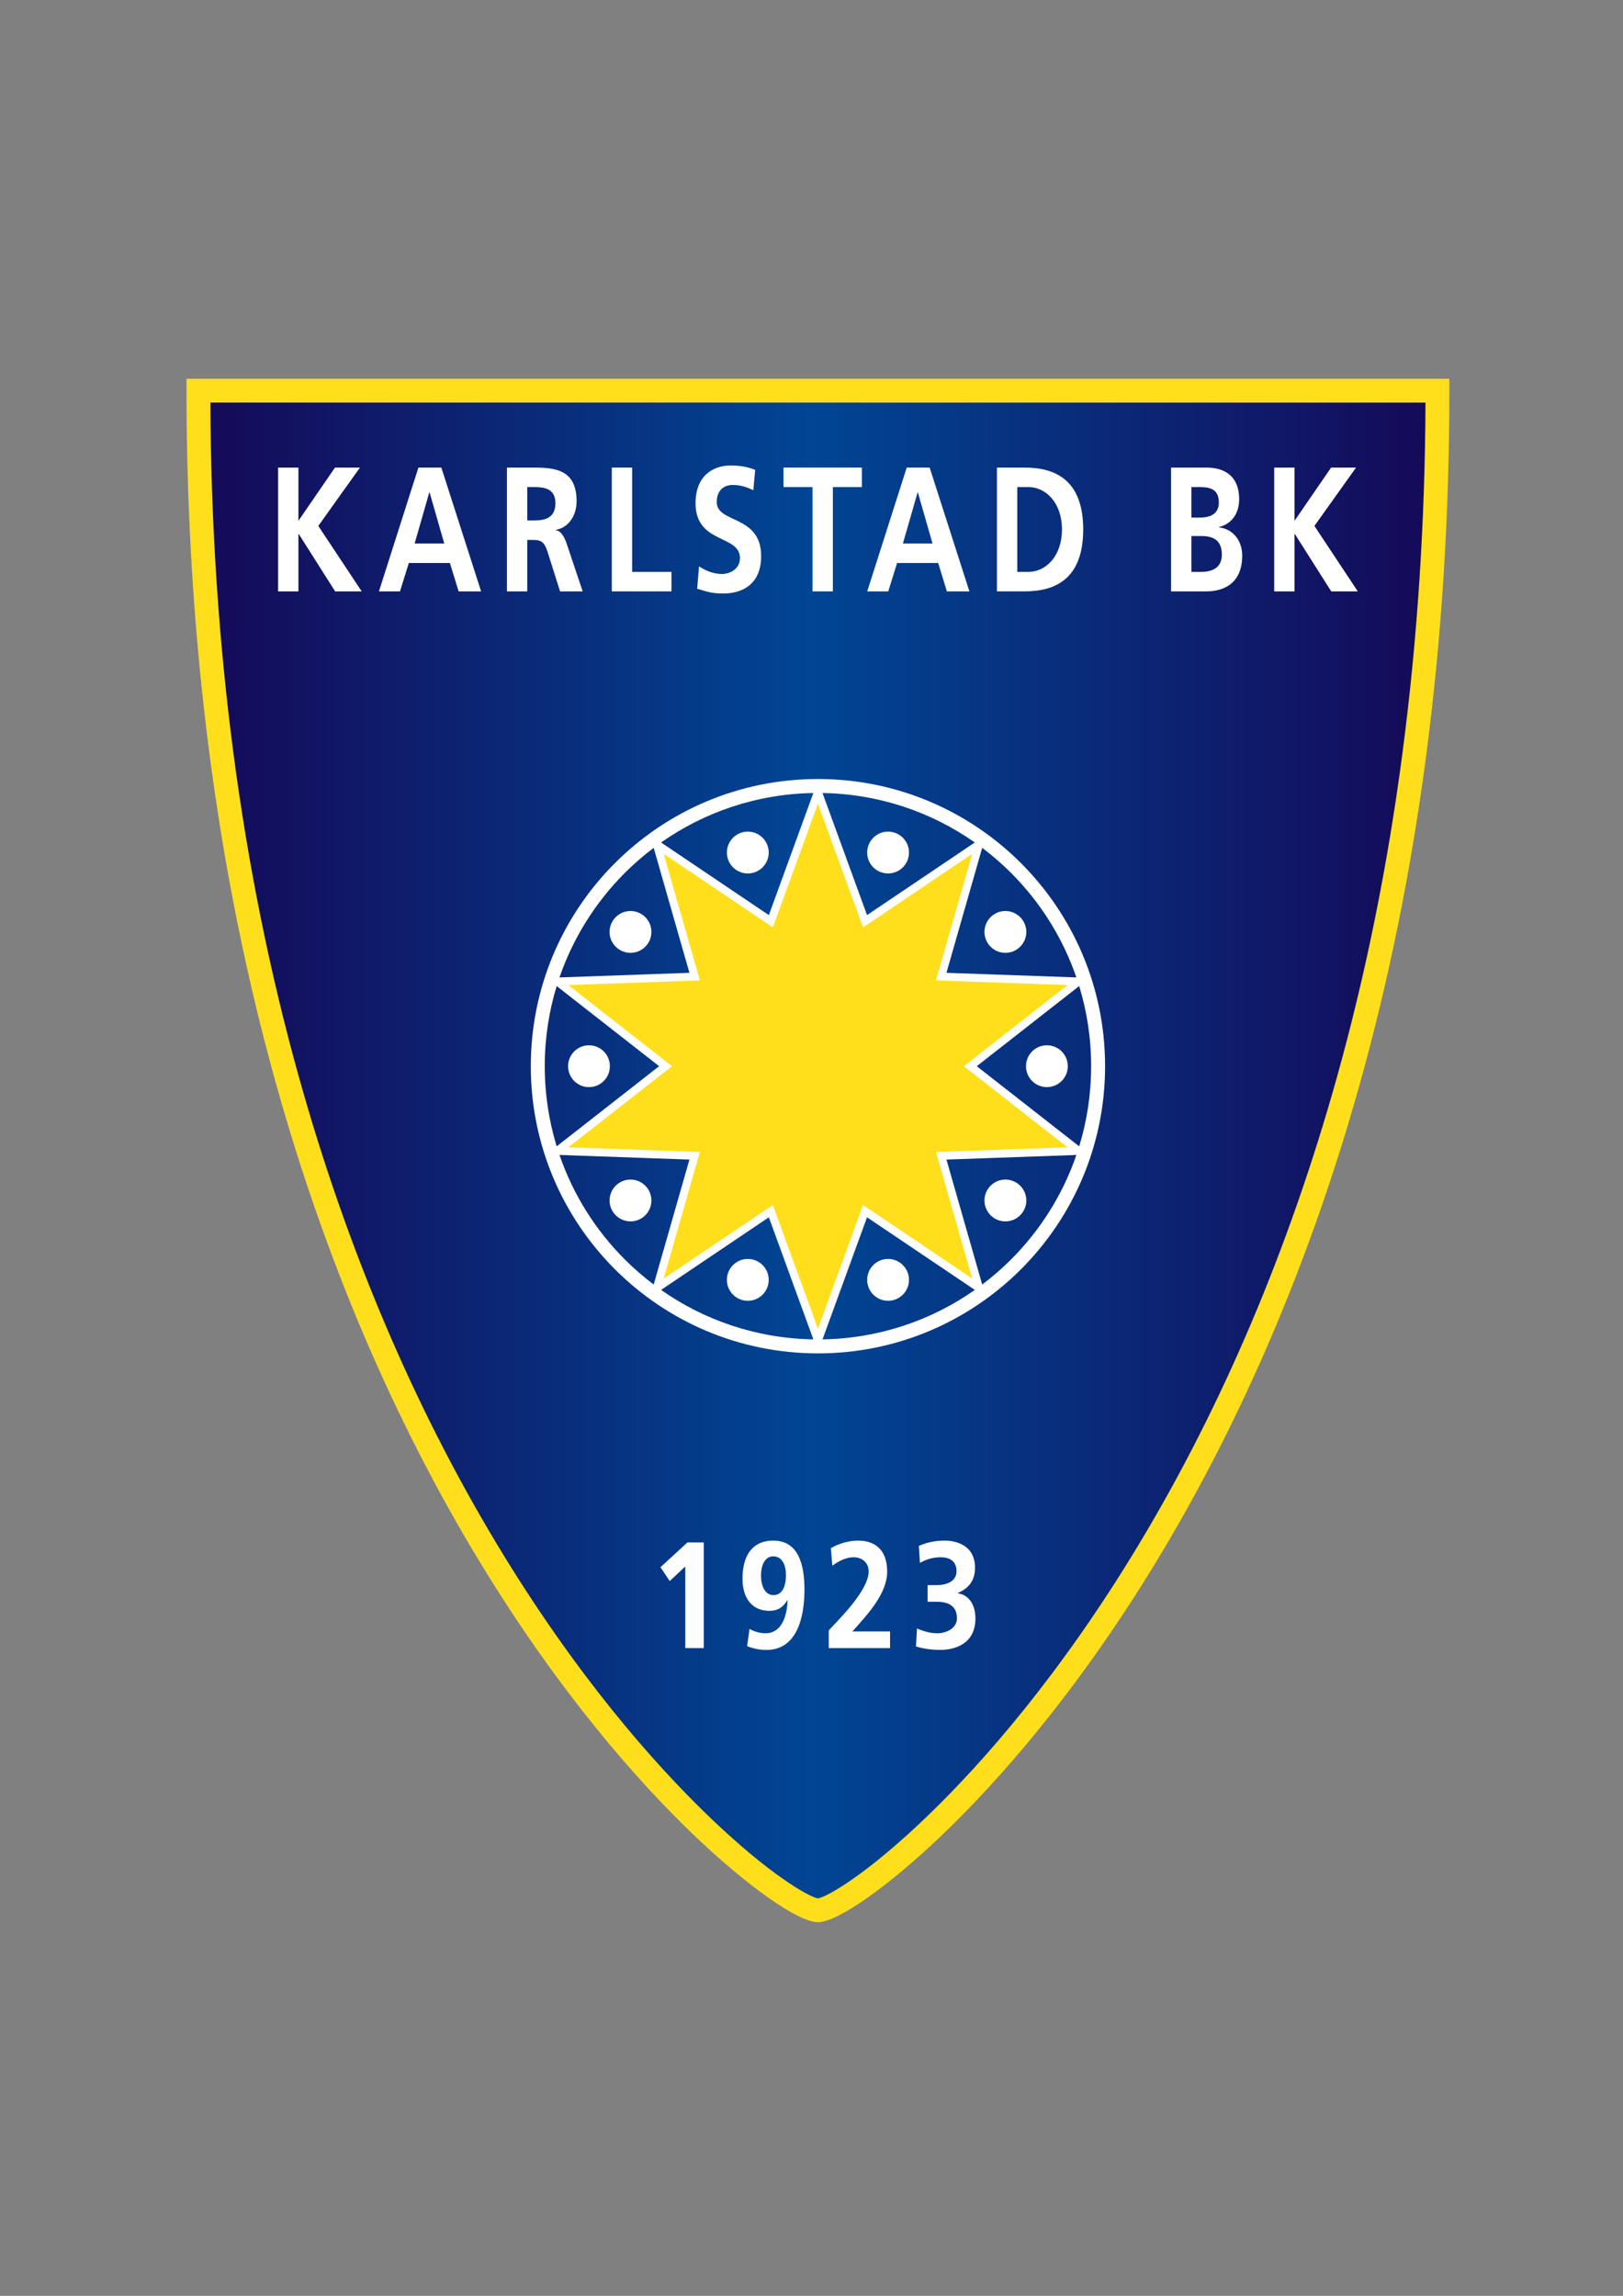 <?xml version="1.0" encoding="iso-8859-1"?>
<!-- Generator: Adobe Illustrator 24.0.1, SVG Export Plug-In . SVG Version: 6.00 Build 0)  -->
<svg version="1.1" id="Calque_1" xmlns="http://www.w3.org/2000/svg" xmlns:xlink="http://www.w3.org/1999/xlink" x="0px" y="0px"
	 viewBox="0 0 595.276 841.89" style="enable-background:new 0 0 595.276 841.89;" xml:space="preserve">
<rect x="0" y="0" width="595.276" height="841.89" fill="#808080" stroke="none"/>
<path style="fill:#FFDF1C;" d="M527.217,138.89H72.784h-4.373v4.373c0,91.045,11.132,176.864,33.086,255.071
	c17.904,63.78,42.895,122.358,74.278,174.106c29.734,49.031,58.803,81.313,77.951,99.762c19.978,19.246,39.007,32.688,46.275,32.688
	c7.268,0,26.299-13.442,46.275-32.688c19.15-18.448,48.217-50.73,77.951-99.762c31.382-51.748,56.372-110.326,74.276-174.106
	c21.953-78.207,33.084-164.025,33.084-255.071v-4.373H527.217z"/>
<linearGradient id="SVGID_1_" gradientUnits="userSpaceOnUse" x1="-2.644" y1="837.419" x2="3.715" y2="837.419" gradientTransform="matrix(71.389 0 0 -71.389 261.484 60204.426)">
	<stop  offset="0" style="stop-color:#150958"/>
	<stop  offset="0.494" style="stop-color:#004694"/>
	<stop  offset="1" style="stop-color:#150958"/>
</linearGradient>
<path style="fill:url(#SVGID_1_);" d="M109.584,394.782c17.536,62.845,42.015,120.585,72.757,171.614
	c29.096,48.299,57.574,80.186,76.342,98.432c23.703,23.045,38.472,30.965,41.319,31.313c2.847-0.347,17.615-8.267,41.319-31.31
	c18.767-18.245,47.245-50.133,76.341-98.432c30.741-51.029,55.22-108.768,72.756-171.614
	c21.167-75.863,32.069-158.99,32.417-247.149H77.165C77.514,235.793,88.416,318.919,109.584,394.782z"/>
<polygon style="fill:#FFFFFF;" points="101.998,216.866 109.454,216.866 109.454,195.793 109.56,195.793 122.922,216.866 
	132.661,216.866 116.748,192.861 132.023,171.465 122.866,171.465 109.454,190.979 109.454,171.465 101.998,171.465 "/>
<path style="fill-rule:evenodd;clip-rule:evenodd;fill:#FFFFFF;" d="M162.938,199.296h-10.857l5.376-18.726h0.108L162.938,199.296z
	 M138.989,216.866h7.714l3.248-10.41h15.061l3.198,10.41h8.248l-14.583-45.401h-8.412L138.989,216.866z"/>
<path style="fill-rule:evenodd;clip-rule:evenodd;fill:#FFFFFF;" d="M193.384,178.62h2.452c3.721,0,7.876,0.454,7.876,5.925
	c0,5.652-4.205,6.304-7.876,6.304h-2.452V178.62z M185.934,216.866h7.45v-18.862h2.396c3.141,0,4.096,1.292,5.158,4.677
	l4.478,14.186h8.298l-5.959-17.757c-0.742-2.018-1.912-4.49-3.935-4.683v-0.124c4.735-0.783,7.661-5.211,7.661-10.54
	c0-12.626-9.527-12.297-17.508-12.297h-8.04V216.866z"/>
<polygon style="fill:#FFFFFF;" points="224.396,216.866 246.274,216.866 246.274,209.711 231.85,209.711 231.85,171.465 
	224.396,171.465 "/>
<path style="fill:#FFFFFF;" d="M276.989,172.31c-2.713-1.105-5.698-1.621-8.89-1.621c-6.543,0-12.987,3.702-12.987,13.85
	c0,15.024,16.288,11.447,16.288,20.098c0,4.093-3.777,5.851-6.596,5.851c-2.932,0-5.857-1.105-8.413-2.795l-0.692,8.192
	c3.674,1.112,5.482,1.758,9.534,1.758c7.502,0,13.939-3.769,13.939-13.72c0-15.222-16.288-11.906-16.288-19.775
	c0-4.944,3.301-6.31,5.856-6.31c2.608,0,5.218,0.72,7.556,1.95L276.989,172.31z"/>
<polygon style="fill:#FFFFFF;" points="298.011,216.866 305.47,216.866 305.47,178.62 316.114,178.62 316.114,171.465 
	287.365,171.465 287.365,178.62 298.011,178.62 "/>
<path style="fill-rule:evenodd;clip-rule:evenodd;fill:#FFFFFF;" d="M342.026,199.296H331.17l5.379-18.726h0.099L342.026,199.296z
	 M318.077,216.866h7.714l3.242-10.41h15.067l3.192,10.41h8.261l-14.583-45.401h-8.409L318.077,216.866z"/>
<path style="fill-rule:evenodd;clip-rule:evenodd;fill:#FFFFFF;" d="M365.652,216.86h10.173c11.391,0,21.465-4.683,21.465-22.694
	c0-18.018-10.074-22.7-21.465-22.7h-10.173V216.86z M373.117,178.62h4.148c6.236,0,12.235,5.658,12.235,15.546
	c0,9.881-5.999,15.539-12.235,15.539h-4.148V178.62z"/>
<path style="fill-rule:evenodd;clip-rule:evenodd;fill:#FFFFFF;" d="M436.977,196.569h3.503c3.727,0,7.664,0.919,7.664,6.832
	c0,5.267-4.199,6.31-7.664,6.31h-3.503V196.569z M436.977,178.62h2.869c3.403,0,7.192,0.386,7.192,5.658
	c0,4.683-3.889,5.528-7.031,5.528h-3.03V178.62z M429.511,216.866h13.006c4.683,0,13.092-1.696,13.092-13.143
	c0-5.589-3.465-9.757-8.521-10.341v-0.125c4.409-0.981,7.403-4.75,7.403-10.154c0-9.943-7.193-11.639-11.975-11.639h-13.006V216.866
	z"/>
<polygon style="fill:#FFFFFF;" points="467.348,216.866 474.8,216.866 474.8,195.793 474.899,195.793 488.265,216.866 
	498.004,216.866 482.092,192.861 497.37,171.465 488.216,171.465 474.8,190.979 474.8,171.465 467.348,171.465 "/>
<polygon style="fill:#FFFFFF;" points="242.239,574.719 245.633,579.779 251.35,574.444 251.35,604.368 258.138,604.368 
	258.138,565.626 252.127,565.626 "/>
<path style="fill-rule:evenodd;clip-rule:evenodd;fill:#FFFFFF;" d="M274.026,603.648c2.322,0.943,4.651,1.391,7.123,1.391
	c10.947,0,13.909-11.552,13.909-22.042c0-9.105-2.087-18.049-11.487-18.049c-7.654,0-11.241,5.553-11.241,13.931
	c0,7.168,3.484,11.825,9.888,11.825c2.856,0,4.938-1.154,6.54-3.875l0.094,0.112c-0.19,5.769-2.181,11.986-8.043,11.986
	c-2.28,0-4.118-0.665-5.91-1.553L274.026,603.648z M283.721,584.941c-3.251,0-4.605-3.49-4.605-7.273
	c0-3.446,1.311-6.943,4.456-6.943c3.342,0,4.702,3.224,4.702,6.888C288.273,581.5,287.013,584.941,283.721,584.941"/>
<path style="fill:#FFFFFF;" d="M326.448,604.368v-6.111h-13.801c5.516-6.223,12.745-13.763,12.745-21.979
	c0-7.608-4.162-11.323-10.62-11.323c-3.441,0-6.982,1-10.025,2.777l0.533,6.428c2.225-1.652,4.944-3.106,7.801-3.106
	c2.759,0,5.517,1.666,5.517,5.225c0,7.106-11.479,18.104-14.634,21.595v6.496H326.448z"/>
<path style="fill:#FFFFFF;" d="M335.95,603.76c2.522,0.832,5.913,1.272,8.869,1.272c5.628,0,12.943-2.328,12.943-11.545
	c0-4.721-2.137-8.553-6.446-9.218v-0.111c3.44-1.503,6.298-3.993,6.298-9.267c0-8.278-6.98-9.943-11.143-9.943
	c-3.491,0-6.744,0.728-9.453,1.944l0.386,6.223c2.372-1.341,4.943-2.056,7.602-2.056c3.056,0,5.825,1.224,5.825,5.111
	c0,3.379-2.968,5.106-7.515,5.106h-3.093v6.1h3.292c4.311,0,7.465,1.497,7.465,6.061c0,3.932-4.323,5.497-7.13,5.497
	c-2.658,0-5.18-0.727-7.515-1.769L335.95,603.76z"/>
<path style="fill:#FFFFFF;" d="M300.004,285.669c-58.167,0.003-105.316,47.154-105.318,105.315
	c0.002,58.161,47.151,105.312,105.318,105.314c58.17-0.002,105.309-47.153,105.311-105.314
	C405.313,332.823,358.174,285.672,300.004,285.669z M298.319,290.806l-16.323,44.773l-39.528-26.634
	C258.323,297.804,277.546,291.148,298.319,290.806z M229.148,320.133c3.314-3.315,6.863-6.395,10.613-9.221l13.107,45.83
	l-47.659,1.691C210.214,343.859,218.481,330.803,229.148,320.133z M199.8,390.984c0-10.228,1.535-20.094,4.382-29.386l37.564,29.386
	l-37.564,29.385C201.335,411.078,199.8,401.212,199.8,390.984z M229.148,461.836c-10.668-10.671-18.936-23.728-23.939-38.302
	l47.66,1.689l-13.11,45.831C236.01,468.228,232.463,465.149,229.148,461.836z M242.465,473.022l39.531-26.631l16.323,44.771
	C277.545,490.82,258.321,484.164,242.465,473.022z M370.855,320.133c10.666,10.669,18.932,23.725,23.935,38.297l-47.656-1.69
	l13.108-45.829C363.992,313.737,367.54,316.818,370.855,320.133z M357.535,308.943l-39.53,26.636l-16.328-44.773
	C322.455,291.146,341.679,297.801,357.535,308.943z M301.681,491.162l16.324-44.771l39.536,26.631
	C341.685,484.165,322.46,490.821,301.681,491.162z M370.855,461.836c-3.315,3.314-6.86,6.393-10.609,9.218l-13.112-45.831
	l47.657-1.685C389.788,438.111,381.522,451.166,370.855,461.836z M358.254,390.984l37.565-29.386
	c2.846,9.292,4.38,19.158,4.38,29.386c0,10.228-1.534,20.094-4.38,29.386L358.254,390.984z"/>
<polygon style="fill:#FFDF1C;" points="316.544,441.892 300,487.259 283.457,441.892 243.415,468.867 256.691,422.443 
	208.44,420.736 246.475,390.984 208.44,361.232 256.693,359.519 243.417,313.096 283.457,340.076 300,294.709 316.544,340.076 
	356.59,313.094 343.308,359.519 391.558,361.232 353.527,390.984 391.558,420.736 343.31,422.443 356.59,468.867 "/>
<path style="fill:#FFFFFF;" d="M368.749,432.554c-4.236,0-7.665,3.434-7.665,7.671c0,4.235,3.429,7.67,7.665,7.67
	c4.234,0,7.677-3.435,7.677-7.67C376.426,435.988,372.983,432.554,368.749,432.554z"/>
<path style="fill:#FFFFFF;" d="M325.72,477.012c4.236,0,7.677-3.442,7.677-7.677c0-4.236-3.44-7.671-7.677-7.671
	c-4.236,0-7.663,3.435-7.663,7.671C318.057,473.569,321.483,477.012,325.72,477.012z"/>
<path style="fill:#FFFFFF;" d="M383.977,383.315c-4.248,0-7.664,3.435-7.664,7.67c0,4.236,3.416,7.67,7.664,7.67
	c4.236,0,7.664-3.435,7.664-7.67C391.642,386.75,388.214,383.315,383.977,383.315z"/>
<path style="fill:#FFFFFF;" d="M231.253,432.554c-4.234,0-7.677,3.434-7.677,7.671c0,4.235,3.442,7.67,7.677,7.67
	c4.236,0,7.665-3.435,7.665-7.67C238.918,435.988,235.489,432.554,231.253,432.554z"/>
<path style="fill:#FFFFFF;" d="M274.281,461.664c-4.236,0-7.676,3.435-7.676,7.671c0,4.234,3.439,7.677,7.676,7.677
	c4.236,0,7.663-3.442,7.663-7.677C281.944,465.099,278.518,461.664,274.281,461.664z"/>
<path style="fill:#FFFFFF;" d="M216.024,398.656c4.248,0,7.663-3.435,7.663-7.67c0-4.235-3.415-7.67-7.663-7.67
	c-4.236,0-7.665,3.435-7.665,7.67C208.359,395.221,211.788,398.656,216.024,398.656z"/>
<path style="fill:#FFFFFF;" d="M368.749,349.415c4.234,0,7.677-3.435,7.677-7.669c0-4.236-3.442-7.671-7.677-7.671
	c-4.236,0-7.665,3.435-7.665,7.671C361.084,345.981,364.513,349.415,368.749,349.415z"/>
<path style="fill:#FFFFFF;" d="M325.72,320.306c4.236,0,7.677-3.435,7.677-7.67c0-4.236-3.44-7.676-7.677-7.676
	c-4.236,0-7.663,3.44-7.663,7.676C318.057,316.871,321.483,320.306,325.72,320.306z"/>
<path style="fill:#FFFFFF;" d="M231.253,349.415c4.236,0,7.665-3.435,7.665-7.669c0-4.236-3.429-7.671-7.665-7.671
	c-4.234,0-7.677,3.435-7.677,7.671C223.576,345.981,227.019,349.415,231.253,349.415z"/>
<path style="fill:#FFFFFF;" d="M274.281,304.96c-4.236,0-7.676,3.44-7.676,7.676c0,4.235,3.439,7.67,7.676,7.67
	c4.236,0,7.663-3.435,7.663-7.67C281.944,308.4,278.518,304.96,274.281,304.96z"/>
</svg>
